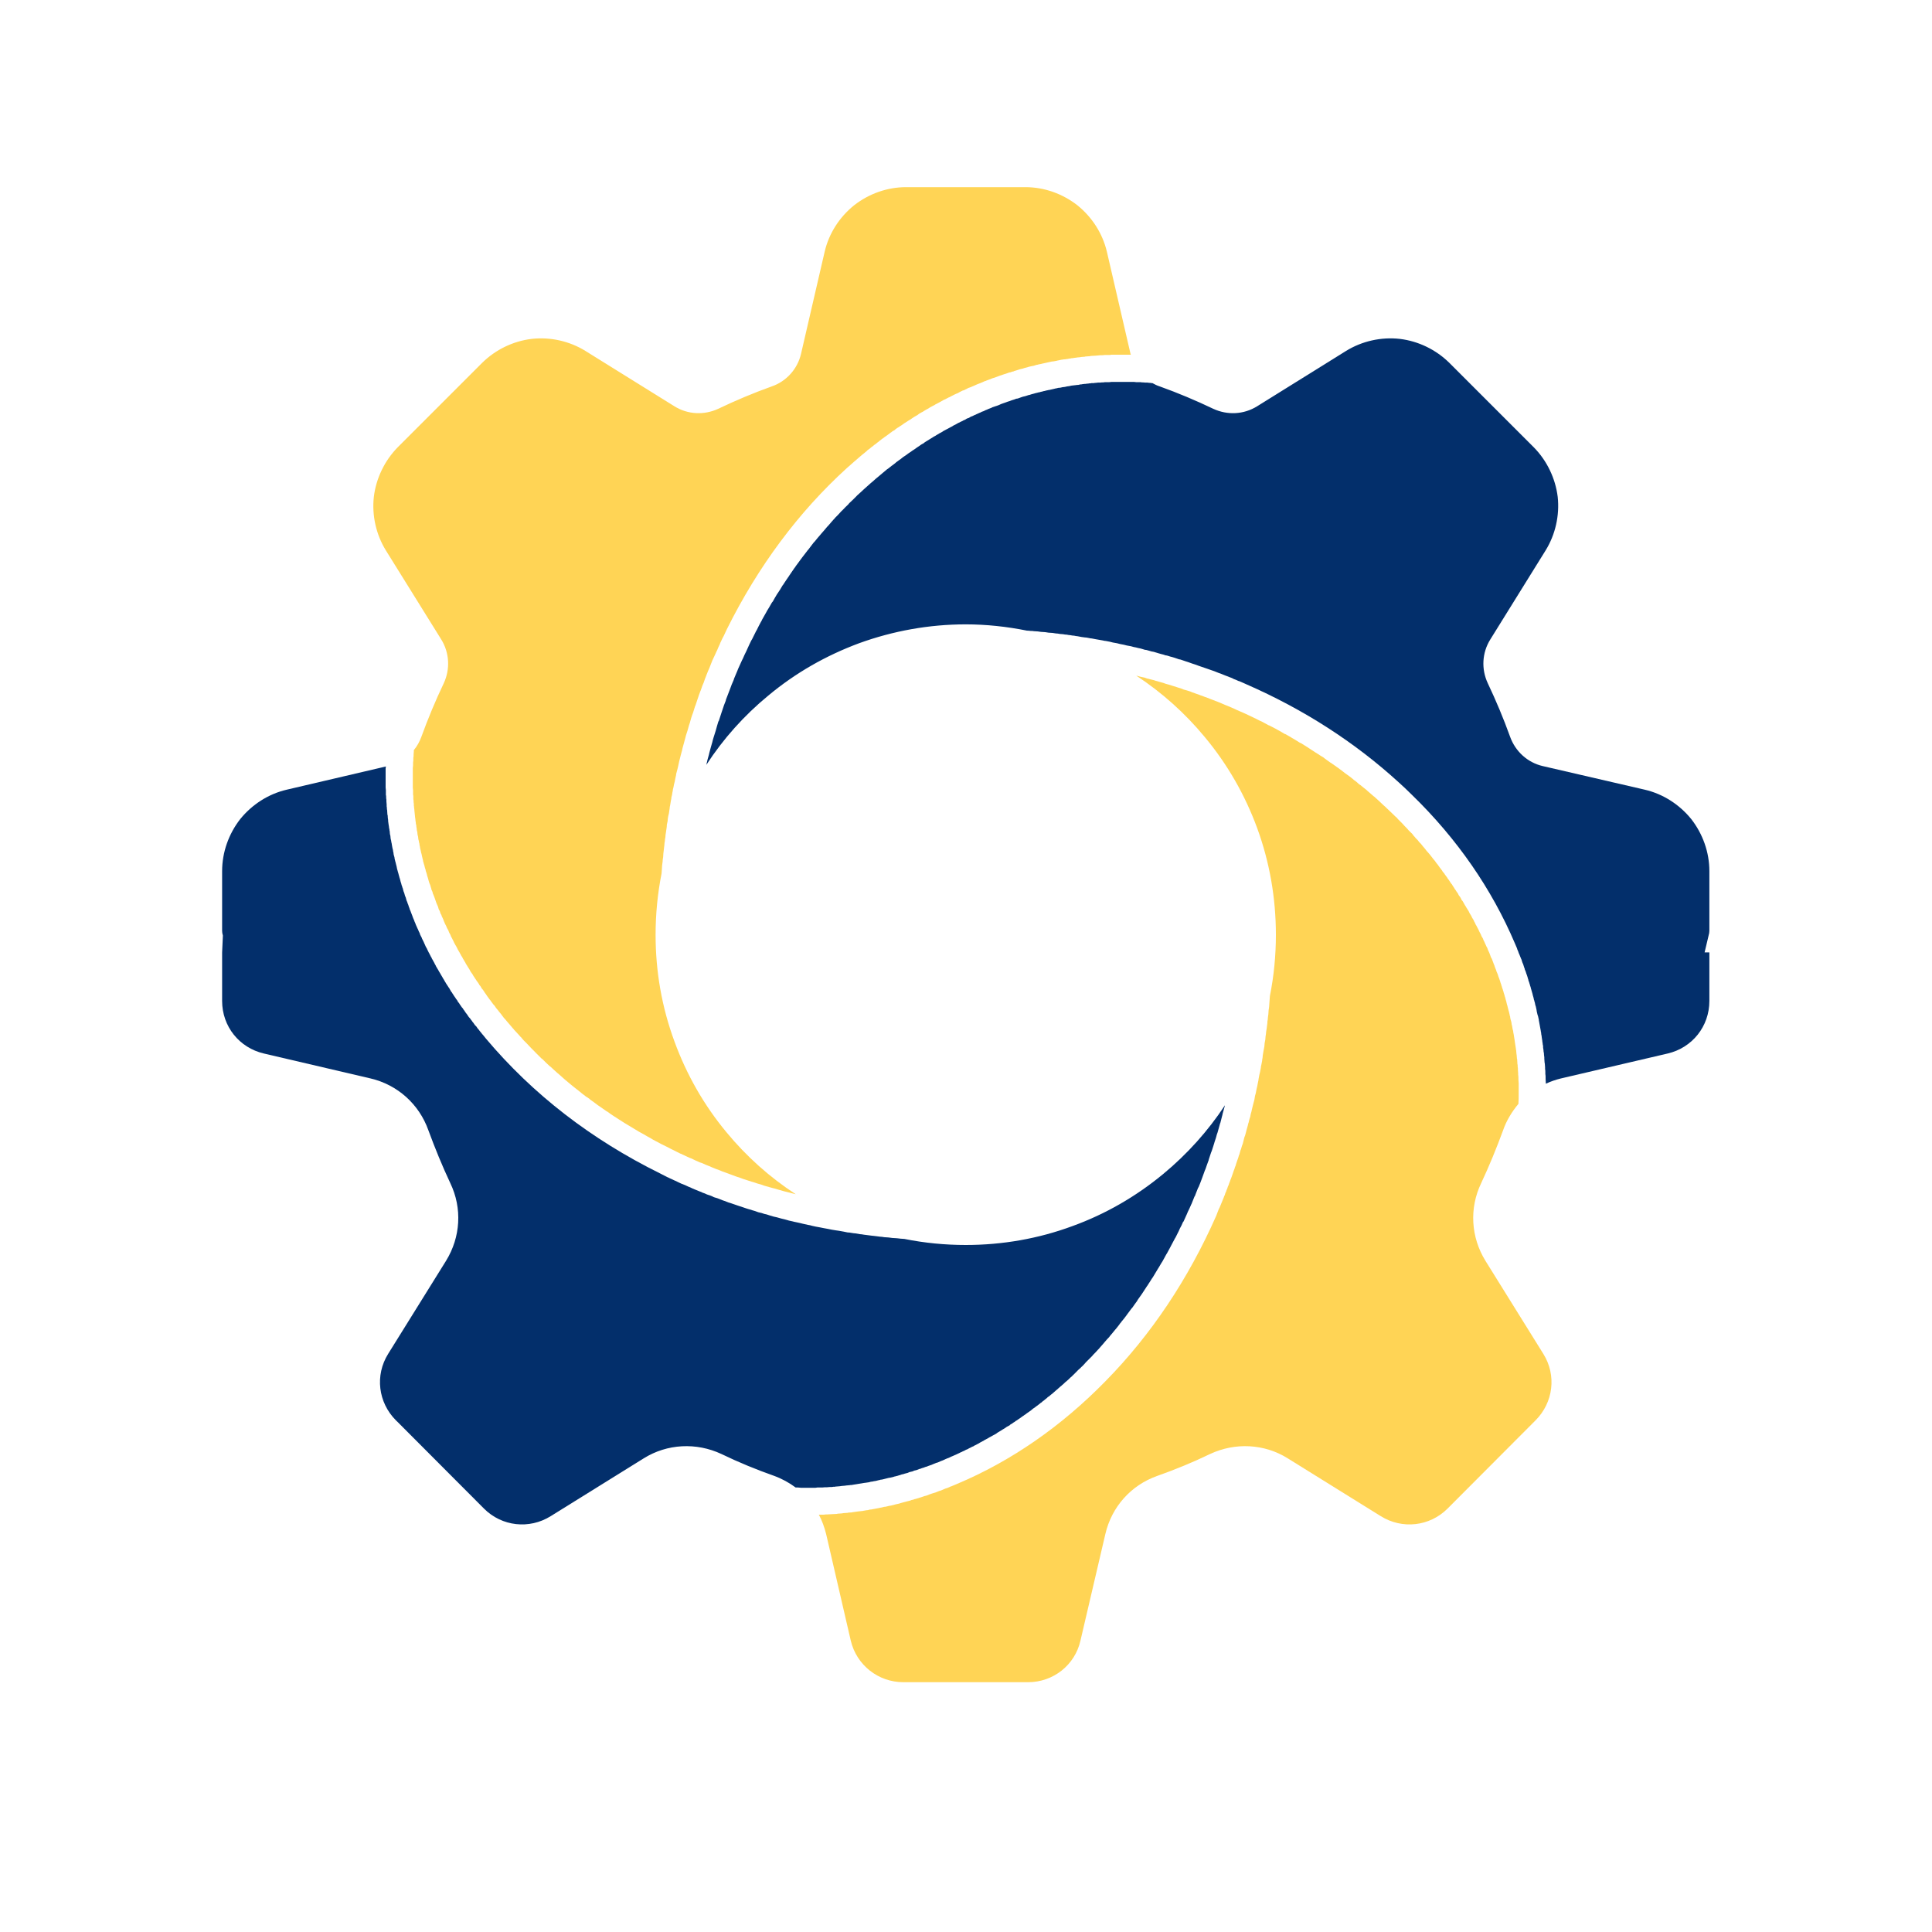 <svg xmlns="http://www.w3.org/2000/svg" xmlns:xlink="http://www.w3.org/1999/xlink" viewBox="33 0 9 30" width="50" height="50">
  <path
    fill="#032f6b"
    d="M 49.031 14.527 L 48.969 14.789 L 49.043 14.789 L 49.043 15.543 C 49.043 15.938 48.777 16.27 48.395 16.359 L 46.738 16.746 C 46.656 16.766 46.578 16.793 46.504 16.828 C 46.504 16.801 46.5 16.777 46.5 16.754 C 46.5 16.746 46.5 16.742 46.5 16.734 C 46.5 16.715 46.5 16.695 46.496 16.676 C 46.496 16.668 46.496 16.66 46.496 16.652 C 46.496 16.633 46.496 16.617 46.492 16.598 C 46.492 16.59 46.492 16.582 46.492 16.574 C 46.492 16.555 46.488 16.539 46.488 16.52 C 46.488 16.512 46.484 16.504 46.484 16.496 C 46.484 16.477 46.48 16.457 46.48 16.438 C 46.48 16.43 46.48 16.426 46.48 16.418 C 46.477 16.395 46.473 16.367 46.473 16.344 C 46.469 16.34 46.469 16.336 46.469 16.332 C 46.469 16.312 46.465 16.289 46.461 16.266 C 46.461 16.258 46.461 16.25 46.461 16.242 C 46.457 16.227 46.453 16.207 46.453 16.191 C 46.449 16.184 46.449 16.172 46.449 16.164 C 46.445 16.148 46.445 16.129 46.441 16.113 C 46.441 16.105 46.438 16.098 46.438 16.086 C 46.434 16.07 46.43 16.051 46.43 16.031 C 46.426 16.023 46.426 16.02 46.426 16.012 C 46.418 15.961 46.406 15.91 46.398 15.859 C 46.395 15.852 46.395 15.844 46.395 15.836 C 46.391 15.82 46.387 15.801 46.383 15.781 C 46.379 15.773 46.379 15.766 46.375 15.758 C 46.371 15.742 46.367 15.723 46.363 15.707 C 46.363 15.699 46.359 15.688 46.359 15.68 C 46.355 15.664 46.352 15.645 46.348 15.629 C 46.344 15.621 46.344 15.613 46.34 15.605 C 46.336 15.582 46.332 15.562 46.324 15.539 C 46.324 15.535 46.324 15.531 46.32 15.527 C 46.316 15.504 46.309 15.477 46.301 15.453 C 46.301 15.445 46.297 15.441 46.297 15.434 C 46.293 15.414 46.285 15.398 46.281 15.379 C 46.277 15.367 46.277 15.359 46.273 15.352 C 46.27 15.336 46.266 15.32 46.258 15.301 C 46.258 15.293 46.254 15.285 46.25 15.273 C 46.246 15.258 46.242 15.242 46.234 15.227 C 46.234 15.215 46.23 15.207 46.227 15.199 C 46.223 15.18 46.215 15.16 46.211 15.145 C 46.207 15.137 46.207 15.129 46.203 15.125 C 46.195 15.098 46.188 15.074 46.176 15.051 C 46.176 15.043 46.176 15.039 46.172 15.035 C 46.164 15.016 46.16 14.996 46.152 14.973 C 46.148 14.965 46.145 14.957 46.141 14.949 C 46.137 14.934 46.129 14.918 46.125 14.898 C 46.121 14.891 46.117 14.883 46.113 14.871 C 46.105 14.855 46.102 14.84 46.094 14.824 C 46.09 14.816 46.086 14.805 46.082 14.797 C 46.078 14.781 46.07 14.762 46.062 14.746 C 46.059 14.738 46.059 14.73 46.055 14.723 C 46.043 14.699 46.035 14.672 46.023 14.648 C 45.664 13.805 45.129 13.027 44.426 12.344 C 44.359 12.277 44.289 12.211 44.219 12.148 C 43.539 11.527 42.746 11.016 41.852 10.625 C 41.82 10.609 41.789 10.598 41.754 10.582 C 41.746 10.578 41.738 10.574 41.73 10.574 C 41.707 10.562 41.68 10.551 41.656 10.543 C 41.645 10.535 41.633 10.531 41.625 10.527 C 41.602 10.52 41.578 10.508 41.555 10.5 C 41.547 10.496 41.535 10.492 41.523 10.488 C 41.5 10.48 41.48 10.469 41.457 10.461 C 41.445 10.457 41.434 10.453 41.422 10.449 C 41.398 10.441 41.379 10.43 41.355 10.422 C 41.344 10.418 41.332 10.414 41.32 10.41 C 41.297 10.402 41.277 10.395 41.254 10.387 C 41.242 10.383 41.23 10.379 41.219 10.375 C 41.199 10.367 41.176 10.359 41.152 10.352 C 41.141 10.348 41.129 10.344 41.117 10.34 C 41.098 10.332 41.074 10.324 41.051 10.316 C 41.039 10.312 41.027 10.309 41.016 10.305 C 40.992 10.297 40.969 10.289 40.949 10.281 C 40.938 10.277 40.926 10.273 40.914 10.27 C 40.891 10.262 40.867 10.254 40.844 10.246 C 40.832 10.242 40.82 10.238 40.809 10.238 C 40.785 10.23 40.762 10.223 40.742 10.215 C 40.727 10.211 40.715 10.207 40.703 10.203 C 40.68 10.199 40.66 10.191 40.637 10.184 C 40.625 10.18 40.609 10.176 40.598 10.176 C 40.574 10.168 40.555 10.16 40.531 10.156 C 40.52 10.152 40.504 10.148 40.492 10.145 C 40.469 10.137 40.449 10.133 40.426 10.125 C 40.41 10.121 40.398 10.117 40.387 10.117 C 40.363 10.109 40.34 10.105 40.32 10.098 C 40.305 10.094 40.293 10.09 40.277 10.09 C 40.258 10.082 40.234 10.078 40.211 10.07 C 40.199 10.066 40.184 10.066 40.172 10.062 C 40.148 10.055 40.129 10.051 40.105 10.047 C 40.09 10.043 40.078 10.039 40.062 10.035 C 40.043 10.031 40.02 10.027 39.996 10.023 C 39.984 10.02 39.969 10.016 39.953 10.012 C 39.934 10.008 39.91 10.004 39.891 10 C 39.875 9.996 39.859 9.992 39.844 9.988 C 39.824 9.984 39.801 9.98 39.781 9.977 C 39.766 9.973 39.75 9.969 39.734 9.965 C 39.715 9.961 39.691 9.957 39.672 9.953 C 39.656 9.953 39.641 9.949 39.625 9.945 C 39.605 9.941 39.582 9.938 39.562 9.934 C 39.547 9.93 39.531 9.93 39.516 9.926 C 39.496 9.922 39.473 9.918 39.453 9.914 C 39.438 9.914 39.422 9.91 39.402 9.906 C 39.383 9.902 39.363 9.898 39.344 9.898 L 39.293 9.891 C 39.273 9.887 39.25 9.883 39.23 9.879 C 39.215 9.879 39.199 9.875 39.18 9.871 C 39.16 9.871 39.141 9.867 39.121 9.863 C 39.102 9.863 39.086 9.859 39.066 9.855 C 39.047 9.855 39.027 9.852 39.008 9.848 C 38.992 9.848 38.973 9.844 38.957 9.844 C 38.938 9.84 38.914 9.836 38.895 9.836 C 38.879 9.832 38.859 9.832 38.844 9.828 C 38.824 9.828 38.801 9.824 38.781 9.824 C 38.766 9.82 38.746 9.82 38.73 9.816 C 38.711 9.816 38.688 9.812 38.668 9.812 C 38.652 9.809 38.633 9.809 38.617 9.805 C 38.598 9.805 38.574 9.801 38.555 9.801 C 38.539 9.797 38.52 9.797 38.5 9.797 C 38.484 9.793 38.465 9.793 38.449 9.793 C 38.137 9.73 37.816 9.695 37.496 9.695 C 36.926 9.695 36.367 9.797 35.84 9.988 C 35.324 10.18 34.852 10.449 34.43 10.801 C 34.055 11.109 33.73 11.473 33.469 11.875 L 33.469 11.871 C 33.48 11.82 33.492 11.77 33.508 11.719 C 33.512 11.707 33.512 11.695 33.516 11.684 C 33.527 11.637 33.543 11.59 33.555 11.543 C 33.555 11.539 33.559 11.535 33.559 11.531 C 33.57 11.48 33.586 11.434 33.602 11.383 C 33.605 11.371 33.609 11.359 33.613 11.348 C 33.625 11.301 33.641 11.25 33.656 11.199 L 33.66 11.199 C 33.676 11.148 33.691 11.102 33.707 11.055 C 33.711 11.043 33.715 11.031 33.719 11.02 C 33.734 10.973 33.75 10.926 33.77 10.879 C 33.77 10.871 33.773 10.867 33.773 10.863 C 33.789 10.82 33.805 10.777 33.824 10.73 C 33.828 10.723 33.832 10.711 33.836 10.699 C 33.852 10.652 33.871 10.605 33.891 10.562 C 33.895 10.555 33.895 10.547 33.898 10.539 C 33.914 10.496 33.934 10.457 33.949 10.418 C 33.953 10.406 33.957 10.395 33.961 10.387 C 33.98 10.34 34.004 10.297 34.023 10.25 C 34.027 10.242 34.031 10.234 34.035 10.227 C 34.051 10.188 34.07 10.148 34.09 10.109 C 34.094 10.098 34.098 10.09 34.102 10.082 C 34.121 10.035 34.145 9.992 34.164 9.949 C 34.168 9.941 34.176 9.93 34.18 9.922 C 34.199 9.883 34.219 9.844 34.238 9.805 C 34.242 9.797 34.246 9.789 34.25 9.785 C 34.27 9.742 34.293 9.699 34.316 9.656 C 34.324 9.645 34.328 9.637 34.332 9.625 C 34.355 9.586 34.375 9.547 34.398 9.508 C 34.402 9.504 34.402 9.5 34.406 9.492 C 34.43 9.453 34.457 9.41 34.48 9.367 C 34.484 9.359 34.492 9.348 34.5 9.34 C 34.523 9.297 34.547 9.258 34.57 9.219 L 34.574 9.215 C 34.602 9.172 34.629 9.133 34.652 9.09 C 34.66 9.082 34.668 9.07 34.672 9.062 C 34.699 9.02 34.727 8.98 34.754 8.941 C 34.754 8.938 34.758 8.934 34.758 8.934 C 34.785 8.895 34.809 8.859 34.836 8.82 C 34.844 8.812 34.852 8.801 34.855 8.793 C 34.883 8.754 34.914 8.715 34.941 8.676 C 34.945 8.672 34.949 8.668 34.953 8.66 C 34.977 8.629 35.004 8.594 35.031 8.559 C 35.035 8.551 35.043 8.543 35.051 8.535 C 35.078 8.496 35.109 8.461 35.137 8.422 C 35.145 8.418 35.148 8.41 35.156 8.402 C 35.18 8.371 35.207 8.34 35.234 8.309 C 35.242 8.301 35.246 8.293 35.254 8.285 C 35.285 8.25 35.316 8.215 35.344 8.18 C 35.352 8.172 35.359 8.164 35.367 8.156 C 35.395 8.125 35.418 8.094 35.445 8.066 C 35.453 8.059 35.461 8.051 35.465 8.043 C 35.5 8.008 35.531 7.977 35.562 7.941 C 35.57 7.934 35.578 7.926 35.586 7.918 C 35.613 7.887 35.645 7.859 35.672 7.832 C 35.676 7.824 35.684 7.82 35.688 7.812 C 35.723 7.781 35.754 7.75 35.789 7.715 C 35.797 7.707 35.805 7.699 35.812 7.691 C 35.844 7.664 35.875 7.633 35.906 7.605 C 35.91 7.602 35.914 7.598 35.918 7.594 C 35.953 7.562 35.988 7.531 36.023 7.5 C 36.031 7.492 36.043 7.484 36.051 7.477 C 36.086 7.445 36.121 7.414 36.156 7.387 L 36.16 7.383 C 36.199 7.352 36.238 7.316 36.277 7.285 L 36.285 7.281 C 36.305 7.266 36.32 7.254 36.34 7.238 C 36.344 7.234 36.348 7.23 36.355 7.227 C 36.371 7.215 36.387 7.203 36.402 7.191 C 36.406 7.188 36.414 7.18 36.418 7.176 C 36.434 7.164 36.449 7.156 36.461 7.145 C 36.469 7.141 36.477 7.133 36.484 7.129 C 36.496 7.117 36.512 7.109 36.523 7.098 C 36.531 7.094 36.539 7.086 36.547 7.082 C 36.559 7.074 36.574 7.062 36.586 7.055 C 36.594 7.047 36.602 7.043 36.613 7.035 C 36.625 7.027 36.637 7.02 36.648 7.012 C 36.656 7.004 36.664 7 36.676 6.992 C 36.688 6.984 36.699 6.977 36.711 6.969 C 36.719 6.961 36.73 6.957 36.738 6.949 C 36.75 6.941 36.762 6.934 36.773 6.926 C 36.781 6.918 36.793 6.914 36.801 6.906 C 36.812 6.898 36.824 6.891 36.836 6.887 C 36.844 6.879 36.855 6.871 36.867 6.863 C 36.875 6.859 36.887 6.852 36.898 6.844 C 36.91 6.836 36.918 6.832 36.93 6.824 C 36.941 6.816 36.949 6.812 36.961 6.805 C 36.973 6.797 36.984 6.793 36.992 6.785 C 37.004 6.777 37.016 6.773 37.027 6.766 C 37.035 6.758 37.047 6.754 37.059 6.746 C 37.07 6.742 37.078 6.734 37.09 6.727 C 37.102 6.723 37.113 6.715 37.121 6.711 C 37.133 6.703 37.145 6.695 37.152 6.691 C 37.164 6.684 37.176 6.68 37.188 6.672 C 37.199 6.668 37.207 6.66 37.219 6.656 C 37.23 6.648 37.242 6.645 37.254 6.637 C 37.262 6.633 37.273 6.625 37.285 6.621 C 37.293 6.613 37.305 6.609 37.316 6.602 C 37.328 6.598 37.34 6.59 37.348 6.586 C 37.359 6.578 37.371 6.574 37.383 6.566 C 37.395 6.562 37.402 6.559 37.414 6.551 C 37.426 6.547 37.438 6.539 37.449 6.535 C 37.457 6.527 37.469 6.523 37.48 6.52 C 37.492 6.512 37.504 6.508 37.512 6.5 C 37.523 6.496 37.535 6.492 37.547 6.488 C 37.555 6.48 37.566 6.477 37.578 6.469 C 37.59 6.465 37.602 6.461 37.609 6.457 C 37.621 6.449 37.633 6.445 37.645 6.441 C 37.656 6.434 37.668 6.43 37.676 6.426 C 37.688 6.422 37.699 6.414 37.711 6.41 C 37.723 6.406 37.734 6.402 37.742 6.395 C 37.754 6.391 37.766 6.387 37.777 6.383 C 37.789 6.375 37.801 6.371 37.809 6.367 C 37.82 6.363 37.832 6.359 37.844 6.352 C 37.855 6.348 37.867 6.344 37.875 6.34 C 37.887 6.336 37.898 6.332 37.91 6.324 C 37.922 6.32 37.934 6.316 37.945 6.312 C 37.957 6.309 37.969 6.305 37.98 6.301 C 37.988 6.297 38 6.293 38.012 6.289 C 38.023 6.285 38.035 6.277 38.047 6.273 C 38.055 6.27 38.066 6.266 38.078 6.262 C 38.09 6.258 38.102 6.254 38.113 6.25 C 38.125 6.246 38.133 6.242 38.145 6.238 C 38.156 6.234 38.168 6.23 38.18 6.227 C 38.191 6.223 38.203 6.219 38.211 6.215 C 38.223 6.211 38.238 6.207 38.25 6.203 C 38.258 6.199 38.27 6.195 38.281 6.191 C 38.293 6.191 38.305 6.188 38.316 6.184 C 38.328 6.18 38.336 6.176 38.348 6.172 C 38.359 6.168 38.371 6.164 38.383 6.16 C 38.395 6.156 38.406 6.156 38.418 6.152 C 38.43 6.148 38.441 6.145 38.453 6.141 C 38.461 6.137 38.473 6.133 38.484 6.133 C 38.496 6.129 38.508 6.125 38.52 6.121 C 38.531 6.117 38.543 6.117 38.551 6.113 C 38.566 6.109 38.578 6.105 38.59 6.102 C 38.598 6.102 38.609 6.098 38.621 6.094 C 38.633 6.094 38.645 6.09 38.656 6.086 C 38.668 6.082 38.68 6.082 38.691 6.078 C 38.703 6.074 38.715 6.07 38.727 6.07 C 38.734 6.066 38.746 6.062 38.758 6.062 C 38.77 6.059 38.781 6.055 38.793 6.055 C 38.805 6.051 38.816 6.051 38.828 6.047 C 38.84 6.043 38.852 6.043 38.863 6.039 C 38.875 6.035 38.883 6.035 38.895 6.031 C 38.906 6.031 38.918 6.027 38.93 6.023 C 38.941 6.023 38.953 6.02 38.965 6.02 C 38.977 6.016 38.988 6.016 39 6.012 C 39.012 6.012 39.023 6.008 39.035 6.008 C 39.047 6.004 39.059 6.004 39.07 6 C 39.078 6 39.09 5.996 39.102 5.996 C 39.113 5.992 39.125 5.992 39.137 5.988 C 39.148 5.988 39.16 5.984 39.172 5.984 C 39.184 5.984 39.195 5.98 39.207 5.98 C 39.219 5.977 39.23 5.977 39.242 5.977 C 39.254 5.973 39.266 5.973 39.277 5.969 C 39.285 5.969 39.297 5.969 39.309 5.965 C 39.32 5.965 39.332 5.961 39.344 5.961 C 39.355 5.961 39.367 5.961 39.379 5.957 C 39.391 5.957 39.402 5.957 39.414 5.953 C 39.426 5.953 39.438 5.953 39.449 5.949 C 39.461 5.949 39.473 5.949 39.484 5.949 C 39.496 5.945 39.508 5.945 39.516 5.945 C 39.527 5.945 39.539 5.941 39.551 5.941 C 39.562 5.941 39.574 5.941 39.586 5.941 C 39.598 5.938 39.609 5.938 39.621 5.938 C 39.633 5.938 39.645 5.938 39.656 5.934 C 39.668 5.934 39.68 5.934 39.691 5.934 C 39.703 5.934 39.715 5.934 39.727 5.934 C 39.738 5.934 39.75 5.93 39.762 5.93 C 39.773 5.93 39.781 5.93 39.793 5.93 C 39.805 5.93 39.816 5.93 39.828 5.93 C 39.84 5.93 39.852 5.93 39.863 5.93 C 39.875 5.93 39.887 5.93 39.898 5.93 C 39.91 5.93 39.922 5.93 39.934 5.93 C 39.945 5.93 39.957 5.93 39.969 5.93 C 39.98 5.93 39.992 5.93 40.004 5.93 C 40.016 5.93 40.027 5.93 40.039 5.93 C 40.051 5.93 40.059 5.93 40.07 5.93 C 40.082 5.93 40.094 5.93 40.105 5.93 C 40.117 5.93 40.129 5.934 40.141 5.934 C 40.152 5.934 40.164 5.934 40.176 5.934 C 40.188 5.934 40.199 5.934 40.211 5.934 C 40.223 5.938 40.234 5.938 40.246 5.938 C 40.258 5.938 40.27 5.938 40.277 5.941 C 40.289 5.941 40.301 5.941 40.316 5.941 C 40.324 5.941 40.336 5.945 40.348 5.945 C 40.359 5.945 40.371 5.945 40.383 5.949 C 40.387 5.949 40.391 5.949 40.395 5.949 C 40.43 5.969 40.469 5.988 40.508 6 C 40.793 6.102 41.07 6.219 41.34 6.348 C 41.559 6.449 41.812 6.438 42.02 6.309 L 43.402 5.449 C 43.648 5.297 43.945 5.23 44.234 5.262 C 44.527 5.297 44.797 5.43 45.004 5.633 L 46.316 6.945 C 46.52 7.152 46.652 7.426 46.688 7.715 C 46.719 8.004 46.652 8.301 46.5 8.547 L 45.641 9.93 C 45.512 10.137 45.5 10.391 45.602 10.609 C 45.73 10.879 45.848 11.16 45.949 11.441 C 46.031 11.668 46.219 11.84 46.453 11.895 L 48.039 12.262 C 48.324 12.328 48.578 12.492 48.762 12.719 C 48.941 12.949 49.043 13.234 49.043 13.527 L 49.043 14.453 C 49.043 14.477 49.039 14.5 49.031 14.527"
  />
  <path
    fill="#ffd455"
    d="M 40.059 5.508 C 40.055 5.508 40.051 5.508 40.047 5.508 C 40.035 5.508 40.027 5.508 40.016 5.508 C 40.004 5.508 39.988 5.508 39.973 5.508 C 39.965 5.508 39.953 5.508 39.945 5.508 C 39.93 5.508 39.914 5.508 39.902 5.508 C 39.891 5.508 39.883 5.508 39.871 5.508 C 39.855 5.508 39.844 5.508 39.828 5.508 C 39.82 5.508 39.809 5.508 39.801 5.508 C 39.785 5.508 39.77 5.508 39.754 5.508 C 39.746 5.512 39.738 5.512 39.727 5.512 C 39.711 5.512 39.695 5.512 39.676 5.512 C 39.672 5.512 39.664 5.512 39.656 5.512 C 39.637 5.516 39.613 5.516 39.594 5.516 C 39.59 5.516 39.586 5.516 39.586 5.516 C 39.559 5.52 39.535 5.52 39.512 5.523 C 39.484 5.523 39.461 5.527 39.438 5.527 C 39.434 5.527 39.426 5.531 39.422 5.531 C 39.402 5.531 39.383 5.535 39.367 5.535 C 39.359 5.535 39.352 5.535 39.344 5.539 C 39.328 5.539 39.312 5.543 39.293 5.543 C 39.285 5.543 39.277 5.547 39.27 5.547 C 39.254 5.547 39.238 5.551 39.223 5.551 C 39.215 5.555 39.207 5.555 39.195 5.555 C 39.18 5.559 39.164 5.559 39.148 5.562 C 39.141 5.562 39.133 5.562 39.125 5.566 C 39.109 5.566 39.094 5.57 39.078 5.574 C 39.07 5.574 39.059 5.574 39.051 5.578 C 39.035 5.578 39.02 5.582 39.004 5.582 C 38.996 5.586 38.988 5.586 38.98 5.586 C 38.965 5.59 38.945 5.594 38.926 5.598 C 38.922 5.598 38.914 5.598 38.91 5.602 C 38.887 5.605 38.867 5.609 38.848 5.613 C 38.844 5.613 38.84 5.613 38.836 5.613 C 38.789 5.625 38.738 5.633 38.691 5.645 C 38.688 5.645 38.684 5.645 38.68 5.648 C 38.66 5.652 38.641 5.656 38.621 5.66 C 38.613 5.664 38.609 5.664 38.602 5.664 C 38.582 5.668 38.566 5.676 38.551 5.68 C 38.543 5.68 38.535 5.684 38.527 5.684 C 38.512 5.688 38.496 5.691 38.477 5.695 C 38.469 5.699 38.461 5.699 38.453 5.703 C 38.438 5.707 38.422 5.711 38.406 5.715 C 38.398 5.719 38.391 5.719 38.383 5.723 C 38.367 5.727 38.352 5.73 38.336 5.734 C 38.328 5.738 38.32 5.738 38.312 5.742 C 38.297 5.746 38.277 5.754 38.262 5.758 C 38.254 5.758 38.246 5.762 38.242 5.766 C 38.223 5.77 38.207 5.773 38.191 5.781 C 38.184 5.781 38.176 5.785 38.168 5.785 C 38.152 5.793 38.133 5.797 38.113 5.805 C 38.109 5.805 38.105 5.809 38.098 5.809 C 38.051 5.824 38.004 5.84 37.957 5.859 C 37.953 5.859 37.949 5.859 37.949 5.863 C 37.926 5.867 37.906 5.875 37.887 5.883 C 37.879 5.887 37.875 5.891 37.867 5.891 C 37.852 5.898 37.836 5.902 37.816 5.91 C 37.809 5.914 37.801 5.918 37.793 5.918 C 37.777 5.926 37.762 5.93 37.75 5.938 C 37.738 5.941 37.73 5.945 37.723 5.949 C 37.707 5.953 37.695 5.961 37.68 5.965 C 37.672 5.969 37.66 5.973 37.652 5.977 C 37.641 5.984 37.625 5.988 37.609 5.996 C 37.602 6 37.594 6.004 37.582 6.008 C 37.57 6.012 37.555 6.02 37.539 6.023 C 37.531 6.027 37.523 6.031 37.516 6.035 C 37.5 6.043 37.484 6.051 37.469 6.059 C 37.461 6.062 37.453 6.062 37.445 6.066 C 37.43 6.074 37.414 6.082 37.398 6.09 C 37.391 6.094 37.383 6.098 37.379 6.102 C 37.355 6.109 37.336 6.121 37.316 6.129 L 37.309 6.133 C 37.285 6.145 37.262 6.156 37.242 6.168 C 37.238 6.168 37.234 6.172 37.23 6.172 C 37.211 6.184 37.191 6.191 37.172 6.203 C 37.164 6.203 37.16 6.207 37.152 6.211 C 37.137 6.219 37.121 6.23 37.105 6.238 C 37.098 6.242 37.09 6.246 37.082 6.25 C 37.066 6.258 37.051 6.266 37.039 6.273 C 37.031 6.277 37.02 6.281 37.012 6.289 C 37 6.297 36.984 6.301 36.973 6.309 C 36.961 6.316 36.953 6.32 36.945 6.324 C 36.93 6.332 36.918 6.34 36.906 6.348 C 36.895 6.352 36.887 6.359 36.879 6.363 C 36.863 6.371 36.852 6.379 36.84 6.387 C 36.828 6.395 36.82 6.398 36.812 6.402 C 36.797 6.41 36.785 6.418 36.77 6.426 C 36.762 6.434 36.754 6.438 36.746 6.445 C 36.73 6.453 36.719 6.461 36.703 6.469 C 36.695 6.473 36.688 6.48 36.68 6.484 C 36.664 6.496 36.648 6.504 36.633 6.516 C 36.625 6.52 36.621 6.523 36.613 6.527 C 36.594 6.539 36.57 6.555 36.547 6.57 C 36.543 6.57 36.539 6.574 36.535 6.578 C 36.52 6.59 36.5 6.602 36.484 6.613 C 36.477 6.617 36.469 6.621 36.461 6.629 C 36.445 6.637 36.434 6.645 36.418 6.656 C 36.41 6.66 36.402 6.668 36.395 6.676 C 36.383 6.684 36.367 6.691 36.355 6.699 C 36.348 6.707 36.336 6.715 36.328 6.719 C 36.316 6.73 36.305 6.738 36.293 6.746 C 36.281 6.754 36.273 6.762 36.266 6.766 C 36.25 6.777 36.238 6.785 36.227 6.793 C 36.219 6.801 36.211 6.809 36.199 6.812 C 36.188 6.824 36.176 6.832 36.164 6.84 C 36.156 6.848 36.145 6.855 36.137 6.863 C 36.125 6.871 36.113 6.879 36.102 6.891 C 36.094 6.898 36.082 6.902 36.074 6.91 C 36.062 6.922 36.051 6.93 36.035 6.941 C 36.027 6.945 36.02 6.953 36.012 6.961 C 35.996 6.973 35.984 6.98 35.969 6.992 C 35.965 7 35.957 7.004 35.949 7.012 C 35.93 7.027 35.91 7.043 35.887 7.062 C 35.809 7.129 35.727 7.199 35.648 7.27 C 34.898 7.953 34.273 8.793 33.789 9.766 C 33.77 9.805 33.754 9.84 33.738 9.875 C 33.73 9.887 33.727 9.898 33.719 9.91 C 33.707 9.934 33.695 9.961 33.684 9.984 C 33.68 10 33.672 10.016 33.664 10.031 C 33.656 10.051 33.645 10.07 33.637 10.094 C 33.629 10.109 33.621 10.125 33.613 10.145 C 33.605 10.164 33.594 10.184 33.586 10.203 C 33.578 10.219 33.57 10.238 33.562 10.254 C 33.555 10.273 33.547 10.293 33.539 10.312 C 33.531 10.332 33.523 10.352 33.516 10.371 C 33.508 10.391 33.5 10.406 33.492 10.426 C 33.484 10.445 33.477 10.465 33.469 10.484 C 33.461 10.504 33.457 10.52 33.449 10.535 C 33.441 10.559 33.434 10.578 33.426 10.602 C 33.418 10.617 33.414 10.633 33.406 10.648 C 33.398 10.672 33.391 10.695 33.383 10.715 C 33.375 10.73 33.371 10.746 33.363 10.766 C 33.355 10.785 33.348 10.809 33.34 10.832 C 33.336 10.848 33.328 10.863 33.324 10.879 C 33.316 10.902 33.309 10.926 33.301 10.949 C 33.293 10.965 33.289 10.977 33.285 10.992 C 33.277 11.016 33.27 11.039 33.262 11.066 C 33.258 11.078 33.25 11.094 33.246 11.109 C 33.238 11.133 33.23 11.156 33.223 11.184 C 33.219 11.195 33.215 11.211 33.211 11.227 C 33.203 11.25 33.195 11.273 33.188 11.301 C 33.184 11.312 33.18 11.328 33.176 11.344 C 33.168 11.367 33.16 11.395 33.152 11.418 C 33.148 11.434 33.145 11.445 33.141 11.461 C 33.133 11.484 33.129 11.512 33.121 11.535 C 33.117 11.551 33.113 11.566 33.109 11.578 C 33.102 11.605 33.094 11.629 33.09 11.656 C 33.086 11.672 33.082 11.684 33.078 11.699 C 33.07 11.723 33.066 11.75 33.059 11.773 C 33.055 11.789 33.051 11.805 33.047 11.82 C 33.043 11.844 33.035 11.871 33.031 11.895 C 33.027 11.91 33.023 11.926 33.02 11.941 C 33.012 11.965 33.008 11.992 33 12.016 C 33 12.031 32.996 12.047 32.992 12.062 C 32.988 12.086 32.98 12.113 32.977 12.137 C 32.973 12.152 32.969 12.168 32.965 12.184 C 32.961 12.207 32.957 12.234 32.949 12.258 C 32.949 12.273 32.945 12.289 32.941 12.305 C 32.938 12.332 32.934 12.355 32.926 12.379 C 32.926 12.398 32.922 12.414 32.918 12.43 C 32.914 12.453 32.91 12.48 32.906 12.504 C 32.902 12.52 32.898 12.535 32.898 12.555 C 32.895 12.578 32.891 12.602 32.887 12.629 C 32.883 12.645 32.879 12.66 32.875 12.68 C 32.871 12.703 32.867 12.727 32.867 12.75 C 32.863 12.77 32.859 12.785 32.855 12.805 C 32.855 12.828 32.852 12.852 32.848 12.875 C 32.844 12.895 32.844 12.91 32.84 12.93 C 32.836 12.953 32.832 12.977 32.832 13 C 32.828 13.02 32.824 13.039 32.824 13.059 C 32.82 13.078 32.816 13.102 32.816 13.125 C 32.812 13.145 32.812 13.164 32.809 13.184 C 32.805 13.207 32.805 13.23 32.801 13.25 C 32.801 13.27 32.797 13.293 32.797 13.312 C 32.793 13.332 32.789 13.355 32.789 13.379 C 32.785 13.398 32.785 13.418 32.781 13.441 C 32.781 13.461 32.777 13.484 32.777 13.504 C 32.777 13.523 32.773 13.543 32.773 13.562 C 32.711 13.875 32.68 14.195 32.68 14.516 C 32.68 15.086 32.777 15.641 32.973 16.172 C 33.16 16.684 33.43 17.16 33.781 17.582 C 34.09 17.957 34.453 18.281 34.855 18.543 L 34.852 18.543 C 34.801 18.531 34.75 18.516 34.699 18.504 C 34.688 18.5 34.676 18.5 34.668 18.496 C 34.617 18.48 34.566 18.469 34.52 18.453 L 34.516 18.453 C 34.465 18.438 34.414 18.426 34.363 18.41 C 34.355 18.406 34.344 18.402 34.332 18.398 C 34.281 18.383 34.234 18.371 34.184 18.352 L 34.18 18.352 C 34.133 18.336 34.082 18.32 34.035 18.305 C 34.023 18.301 34.016 18.297 34.004 18.293 C 33.957 18.277 33.906 18.262 33.859 18.242 C 33.855 18.242 33.852 18.238 33.848 18.238 C 33.805 18.223 33.758 18.203 33.711 18.188 C 33.703 18.184 33.695 18.18 33.684 18.176 C 33.637 18.16 33.59 18.141 33.543 18.121 C 33.539 18.117 33.531 18.117 33.527 18.113 C 33.484 18.098 33.438 18.078 33.398 18.059 L 33.371 18.051 C 33.324 18.031 33.281 18.012 33.234 17.988 C 33.227 17.984 33.219 17.984 33.211 17.98 C 33.172 17.961 33.129 17.941 33.086 17.922 C 33.082 17.918 33.074 17.914 33.066 17.914 C 33.023 17.891 32.977 17.871 32.934 17.848 C 32.926 17.844 32.918 17.84 32.91 17.836 C 32.867 17.812 32.824 17.793 32.785 17.773 C 32.781 17.77 32.773 17.766 32.77 17.766 C 32.727 17.742 32.68 17.719 32.637 17.695 C 32.629 17.691 32.621 17.684 32.613 17.68 C 32.57 17.656 32.527 17.633 32.488 17.609 L 32.48 17.605 C 32.438 17.582 32.395 17.559 32.352 17.531 C 32.344 17.527 32.336 17.52 32.328 17.516 C 32.242 17.465 32.156 17.414 32.074 17.359 C 32.066 17.352 32.059 17.348 32.051 17.344 C 32.008 17.316 31.965 17.289 31.926 17.258 L 31.922 17.258 C 31.883 17.23 31.844 17.203 31.805 17.176 C 31.797 17.172 31.789 17.164 31.781 17.16 C 31.742 17.129 31.703 17.102 31.664 17.074 C 31.66 17.07 31.656 17.066 31.652 17.062 C 31.613 17.039 31.578 17.012 31.543 16.984 C 31.535 16.977 31.527 16.973 31.52 16.965 C 31.484 16.938 31.445 16.906 31.406 16.875 C 31.402 16.871 31.398 16.867 31.391 16.863 C 31.359 16.836 31.324 16.809 31.293 16.781 C 31.285 16.773 31.277 16.77 31.27 16.762 C 31.234 16.73 31.199 16.699 31.164 16.668 C 31.156 16.664 31.148 16.656 31.145 16.652 C 31.113 16.625 31.082 16.594 31.051 16.566 C 31.043 16.562 31.039 16.555 31.031 16.551 C 30.996 16.52 30.961 16.484 30.93 16.453 C 30.922 16.445 30.914 16.438 30.906 16.434 C 30.875 16.402 30.844 16.371 30.816 16.344 C 30.809 16.336 30.805 16.332 30.801 16.328 C 30.77 16.297 30.734 16.262 30.703 16.227 C 30.695 16.219 30.688 16.211 30.68 16.203 C 30.648 16.172 30.617 16.141 30.59 16.105 C 30.586 16.105 30.582 16.102 30.582 16.098 C 30.551 16.062 30.516 16.027 30.484 15.992 C 30.48 15.984 30.473 15.977 30.465 15.969 C 30.434 15.934 30.402 15.895 30.371 15.859 C 30.355 15.84 30.34 15.82 30.32 15.801 C 30.316 15.793 30.312 15.785 30.305 15.781 C 30.297 15.766 30.285 15.754 30.273 15.738 C 30.266 15.73 30.262 15.723 30.254 15.715 C 30.246 15.703 30.234 15.691 30.227 15.68 C 30.219 15.672 30.211 15.66 30.203 15.652 C 30.195 15.641 30.188 15.629 30.18 15.617 C 30.172 15.609 30.164 15.602 30.156 15.59 C 30.148 15.578 30.141 15.57 30.133 15.559 C 30.125 15.547 30.117 15.539 30.113 15.531 C 30.102 15.52 30.094 15.508 30.086 15.496 C 30.078 15.488 30.074 15.477 30.066 15.469 C 30.059 15.457 30.051 15.445 30.043 15.434 C 30.035 15.426 30.027 15.414 30.023 15.406 C 30.016 15.395 30.008 15.383 30 15.371 C 29.992 15.363 29.984 15.352 29.977 15.344 C 29.973 15.332 29.965 15.32 29.957 15.309 C 29.949 15.301 29.941 15.293 29.938 15.281 C 29.93 15.27 29.922 15.258 29.914 15.246 C 29.906 15.238 29.898 15.227 29.895 15.219 C 29.887 15.207 29.879 15.195 29.871 15.184 C 29.867 15.176 29.859 15.164 29.852 15.156 C 29.848 15.145 29.84 15.133 29.832 15.121 C 29.824 15.113 29.82 15.102 29.812 15.094 C 29.805 15.082 29.797 15.07 29.793 15.059 C 29.785 15.047 29.781 15.039 29.773 15.027 C 29.766 15.02 29.762 15.008 29.754 14.996 C 29.746 14.984 29.742 14.977 29.734 14.965 C 29.73 14.953 29.723 14.941 29.715 14.93 C 29.711 14.922 29.703 14.91 29.699 14.902 C 29.691 14.891 29.684 14.879 29.68 14.867 C 29.672 14.855 29.668 14.848 29.66 14.836 C 29.656 14.824 29.648 14.812 29.641 14.801 C 29.637 14.793 29.633 14.781 29.625 14.773 C 29.621 14.762 29.613 14.75 29.605 14.738 C 29.602 14.727 29.598 14.719 29.59 14.707 C 29.586 14.695 29.578 14.684 29.57 14.672 C 29.566 14.664 29.562 14.652 29.555 14.645 C 29.551 14.633 29.543 14.621 29.539 14.609 C 29.531 14.598 29.527 14.586 29.523 14.578 C 29.516 14.566 29.512 14.555 29.504 14.543 C 29.5 14.531 29.496 14.523 29.492 14.512 C 29.484 14.5 29.48 14.488 29.473 14.477 C 29.469 14.469 29.465 14.457 29.461 14.445 C 29.453 14.434 29.449 14.422 29.441 14.41 C 29.438 14.402 29.434 14.391 29.43 14.383 C 29.422 14.371 29.418 14.355 29.41 14.344 C 29.406 14.336 29.402 14.324 29.398 14.316 C 29.395 14.305 29.387 14.293 29.383 14.277 C 29.379 14.27 29.375 14.258 29.371 14.25 C 29.363 14.238 29.359 14.227 29.355 14.211 C 29.352 14.203 29.344 14.191 29.34 14.184 C 29.336 14.172 29.332 14.156 29.328 14.145 C 29.32 14.137 29.316 14.125 29.312 14.117 C 29.309 14.105 29.305 14.09 29.301 14.078 C 29.297 14.07 29.293 14.059 29.289 14.051 C 29.281 14.035 29.277 14.023 29.273 14.012 C 29.27 14.004 29.266 13.992 29.262 13.98 C 29.258 13.969 29.254 13.957 29.25 13.945 C 29.246 13.934 29.242 13.926 29.238 13.914 C 29.234 13.902 29.23 13.891 29.223 13.879 C 29.219 13.867 29.219 13.859 29.215 13.848 C 29.211 13.836 29.203 13.824 29.199 13.812 C 29.199 13.801 29.195 13.789 29.191 13.781 C 29.188 13.77 29.184 13.754 29.18 13.742 C 29.176 13.734 29.172 13.723 29.168 13.715 C 29.164 13.699 29.16 13.688 29.156 13.676 C 29.152 13.664 29.152 13.656 29.148 13.645 C 29.145 13.633 29.141 13.621 29.137 13.609 C 29.133 13.598 29.129 13.586 29.129 13.578 C 29.125 13.566 29.121 13.551 29.117 13.539 C 29.113 13.531 29.109 13.52 29.109 13.508 C 29.105 13.496 29.102 13.484 29.098 13.473 C 29.094 13.461 29.094 13.453 29.09 13.441 C 29.086 13.43 29.082 13.418 29.078 13.402 C 29.078 13.395 29.074 13.383 29.07 13.375 C 29.07 13.359 29.066 13.348 29.062 13.336 C 29.059 13.324 29.059 13.316 29.055 13.305 C 29.051 13.293 29.051 13.281 29.047 13.266 C 29.043 13.258 29.043 13.246 29.039 13.238 C 29.035 13.223 29.035 13.211 29.031 13.199 C 29.027 13.188 29.027 13.18 29.023 13.168 C 29.023 13.156 29.02 13.141 29.016 13.129 C 29.016 13.121 29.012 13.109 29.012 13.098 C 29.008 13.086 29.004 13.074 29.004 13.062 C 29 13.051 29 13.039 28.996 13.031 C 28.996 13.02 28.992 13.004 28.992 12.992 C 28.988 12.98 28.988 12.973 28.984 12.961 C 28.984 12.949 28.98 12.938 28.98 12.922 C 28.977 12.914 28.977 12.902 28.973 12.895 C 28.973 12.879 28.969 12.867 28.969 12.855 C 28.965 12.844 28.965 12.836 28.965 12.824 C 28.961 12.812 28.961 12.797 28.957 12.785 C 28.957 12.777 28.957 12.766 28.953 12.754 C 28.953 12.742 28.949 12.73 28.949 12.715 C 28.949 12.707 28.945 12.695 28.945 12.688 C 28.945 12.672 28.941 12.66 28.941 12.648 C 28.941 12.637 28.938 12.629 28.938 12.617 C 28.938 12.605 28.934 12.59 28.934 12.578 C 28.934 12.566 28.934 12.559 28.93 12.547 C 28.93 12.535 28.93 12.523 28.926 12.508 C 28.926 12.5 28.926 12.488 28.926 12.48 C 28.922 12.465 28.922 12.453 28.922 12.441 C 28.922 12.43 28.922 12.422 28.918 12.41 C 28.918 12.398 28.918 12.383 28.918 12.371 C 28.918 12.359 28.918 12.352 28.914 12.34 C 28.914 12.328 28.914 12.316 28.914 12.301 C 28.914 12.293 28.914 12.281 28.914 12.273 C 28.914 12.258 28.91 12.246 28.91 12.23 C 28.91 12.223 28.91 12.211 28.91 12.203 C 28.91 12.188 28.91 12.176 28.91 12.164 C 28.91 12.152 28.91 12.145 28.91 12.133 C 28.91 12.121 28.91 12.105 28.91 12.094 C 28.91 12.082 28.91 12.074 28.91 12.066 C 28.91 12.051 28.91 12.039 28.91 12.023 C 28.91 12.016 28.91 12.004 28.91 11.996 C 28.91 11.98 28.91 11.969 28.91 11.953 C 28.91 11.945 28.91 11.934 28.91 11.926 C 28.91 11.914 28.914 11.898 28.914 11.883 C 28.914 11.875 28.914 11.867 28.914 11.855 C 28.914 11.844 28.914 11.828 28.918 11.812 C 28.918 11.805 28.918 11.797 28.918 11.789 C 28.918 11.773 28.918 11.758 28.922 11.742 C 28.922 11.734 28.922 11.727 28.922 11.719 C 28.922 11.703 28.926 11.684 28.926 11.668 C 28.926 11.66 28.926 11.656 28.926 11.648 C 28.977 11.586 29.016 11.516 29.043 11.441 C 29.145 11.16 29.262 10.879 29.391 10.609 C 29.492 10.391 29.48 10.137 29.352 9.93 L 28.492 8.547 C 28.34 8.301 28.273 8.004 28.305 7.715 C 28.34 7.426 28.473 7.152 28.676 6.945 L 29.988 5.633 C 30.195 5.43 30.465 5.297 30.758 5.262 C 31.047 5.23 31.344 5.297 31.59 5.449 L 32.973 6.309 C 33.18 6.438 33.434 6.449 33.652 6.348 C 33.922 6.219 34.199 6.102 34.484 6 C 34.711 5.922 34.883 5.73 34.938 5.496 L 35.305 3.91 C 35.371 3.625 35.535 3.371 35.762 3.188 C 35.992 3.008 36.277 2.906 36.57 2.906 L 38.422 2.906 C 38.715 2.906 39 3.008 39.23 3.188 C 39.457 3.371 39.621 3.625 39.688 3.91 L 40.055 5.496 C 40.059 5.5 40.059 5.504 40.059 5.508"
  />
  <path
    fill="#032f6b"
    d="M 41.52 17.164 L 41.52 17.168 C 41.508 17.211 41.496 17.254 41.484 17.297 C 41.484 17.309 41.48 17.316 41.477 17.328 C 41.469 17.363 41.457 17.402 41.449 17.438 C 41.445 17.445 41.441 17.453 41.441 17.461 C 41.43 17.504 41.418 17.543 41.406 17.586 C 41.402 17.598 41.398 17.605 41.395 17.617 C 41.387 17.652 41.375 17.688 41.363 17.723 C 41.359 17.73 41.359 17.738 41.355 17.75 C 41.344 17.789 41.328 17.832 41.316 17.871 C 41.312 17.883 41.309 17.891 41.305 17.898 C 41.293 17.934 41.281 17.969 41.27 18.004 C 41.27 18.012 41.266 18.023 41.262 18.031 C 41.246 18.07 41.234 18.113 41.219 18.152 C 41.215 18.16 41.211 18.168 41.207 18.18 C 41.195 18.211 41.184 18.246 41.172 18.277 C 41.168 18.289 41.164 18.301 41.16 18.309 C 41.145 18.352 41.129 18.391 41.113 18.43 C 41.109 18.438 41.105 18.445 41.102 18.449 C 41.09 18.484 41.074 18.516 41.062 18.551 C 41.059 18.562 41.055 18.574 41.047 18.582 C 41.031 18.621 41.016 18.66 41 18.699 C 40.996 18.703 40.992 18.711 40.992 18.715 C 40.977 18.75 40.961 18.785 40.945 18.816 C 40.941 18.828 40.934 18.84 40.93 18.852 C 40.914 18.891 40.895 18.926 40.879 18.965 C 40.875 18.969 40.875 18.973 40.871 18.973 C 40.855 19.012 40.84 19.043 40.82 19.078 C 40.816 19.09 40.809 19.102 40.805 19.113 C 40.789 19.148 40.77 19.18 40.754 19.215 C 40.75 19.219 40.75 19.223 40.746 19.227 C 40.727 19.262 40.707 19.301 40.688 19.336 C 40.684 19.348 40.676 19.355 40.672 19.367 C 40.656 19.398 40.637 19.43 40.621 19.461 C 40.617 19.469 40.613 19.473 40.609 19.48 C 40.59 19.516 40.57 19.551 40.551 19.586 C 40.543 19.598 40.539 19.605 40.531 19.617 C 40.516 19.645 40.496 19.676 40.477 19.707 L 40.465 19.727 C 40.445 19.762 40.422 19.797 40.402 19.832 C 40.395 19.84 40.391 19.848 40.383 19.859 C 40.367 19.887 40.348 19.914 40.328 19.945 C 40.324 19.953 40.32 19.961 40.312 19.969 C 40.293 20 40.27 20.035 40.246 20.07 C 40.242 20.078 40.234 20.086 40.23 20.094 C 40.211 20.121 40.191 20.148 40.172 20.176 C 40.168 20.184 40.16 20.191 40.156 20.203 C 40.133 20.234 40.109 20.266 40.086 20.301 C 40.078 20.309 40.074 20.316 40.066 20.324 C 40.047 20.352 40.027 20.375 40.008 20.402 C 40 20.41 39.996 20.422 39.988 20.43 C 39.965 20.461 39.941 20.492 39.914 20.523 C 39.91 20.531 39.906 20.539 39.898 20.543 C 39.879 20.57 39.859 20.598 39.836 20.625 C 39.828 20.633 39.824 20.641 39.816 20.648 C 39.789 20.68 39.766 20.711 39.738 20.742 C 39.734 20.746 39.73 20.75 39.727 20.758 C 39.703 20.781 39.68 20.809 39.656 20.836 C 39.648 20.844 39.645 20.852 39.637 20.859 C 39.609 20.891 39.582 20.922 39.555 20.953 C 39.551 20.953 39.551 20.957 39.547 20.961 C 39.523 20.988 39.496 21.016 39.469 21.043 C 39.465 21.051 39.457 21.059 39.449 21.066 C 39.422 21.094 39.391 21.125 39.363 21.152 C 39.344 21.176 39.324 21.195 39.305 21.215 C 39.297 21.223 39.289 21.227 39.285 21.234 C 39.27 21.246 39.258 21.262 39.242 21.273 C 39.234 21.281 39.227 21.289 39.219 21.297 C 39.207 21.309 39.195 21.32 39.18 21.336 C 39.172 21.344 39.164 21.352 39.156 21.359 C 39.145 21.371 39.133 21.383 39.121 21.391 C 39.109 21.402 39.102 21.41 39.094 21.418 C 39.082 21.43 39.07 21.438 39.059 21.449 C 39.047 21.457 39.039 21.465 39.031 21.473 C 39.02 21.484 39.008 21.496 38.992 21.508 C 38.984 21.516 38.977 21.523 38.965 21.531 C 38.953 21.543 38.941 21.551 38.93 21.562 C 38.922 21.57 38.914 21.578 38.902 21.586 C 38.891 21.598 38.879 21.605 38.867 21.617 C 38.859 21.625 38.848 21.633 38.84 21.641 C 38.828 21.648 38.816 21.66 38.801 21.672 C 38.793 21.68 38.785 21.688 38.773 21.691 C 38.762 21.703 38.75 21.715 38.738 21.723 C 38.727 21.73 38.719 21.738 38.711 21.746 C 38.695 21.754 38.684 21.766 38.672 21.777 C 38.664 21.781 38.652 21.789 38.645 21.797 C 38.633 21.809 38.617 21.816 38.605 21.828 C 38.598 21.832 38.586 21.84 38.578 21.848 C 38.566 21.855 38.551 21.867 38.539 21.875 C 38.531 21.883 38.52 21.891 38.512 21.898 C 38.5 21.906 38.484 21.918 38.473 21.926 C 38.465 21.934 38.453 21.938 38.445 21.945 C 38.434 21.957 38.418 21.965 38.406 21.973 C 38.398 21.98 38.387 21.988 38.379 21.992 C 38.363 22.004 38.352 22.012 38.34 22.02 C 38.328 22.027 38.32 22.035 38.312 22.039 C 38.297 22.051 38.285 22.059 38.27 22.066 C 38.262 22.074 38.254 22.082 38.242 22.086 C 38.23 22.094 38.215 22.105 38.203 22.113 C 38.191 22.117 38.184 22.125 38.176 22.133 C 38.16 22.141 38.148 22.148 38.133 22.156 C 38.125 22.164 38.113 22.168 38.105 22.176 C 38.094 22.184 38.078 22.191 38.066 22.199 C 38.055 22.207 38.047 22.211 38.035 22.219 C 38.023 22.227 38.008 22.234 37.996 22.242 C 37.984 22.25 37.977 22.254 37.969 22.262 C 37.953 22.27 37.941 22.277 37.926 22.285 C 37.918 22.289 37.906 22.297 37.898 22.301 C 37.883 22.309 37.871 22.316 37.855 22.324 C 37.848 22.332 37.836 22.336 37.828 22.34 C 37.812 22.348 37.801 22.355 37.785 22.363 C 37.777 22.371 37.766 22.375 37.758 22.379 C 37.742 22.387 37.73 22.395 37.715 22.402 C 37.707 22.41 37.695 22.414 37.688 22.418 C 37.672 22.426 37.656 22.434 37.645 22.441 C 37.633 22.445 37.625 22.449 37.617 22.457 C 37.602 22.461 37.586 22.469 37.574 22.477 C 37.562 22.48 37.555 22.488 37.543 22.492 C 37.531 22.5 37.516 22.508 37.5 22.512 C 37.492 22.516 37.48 22.523 37.473 22.527 C 37.457 22.535 37.441 22.539 37.43 22.547 C 37.418 22.551 37.41 22.555 37.398 22.562 C 37.387 22.566 37.371 22.574 37.355 22.582 C 37.348 22.586 37.34 22.59 37.328 22.594 C 37.312 22.602 37.301 22.605 37.285 22.613 C 37.273 22.617 37.266 22.621 37.258 22.625 C 37.242 22.633 37.227 22.641 37.211 22.645 C 37.203 22.648 37.191 22.652 37.184 22.656 L 37.141 22.676 C 37.129 22.68 37.121 22.684 37.109 22.688 C 37.094 22.695 37.082 22.699 37.066 22.707 C 37.055 22.711 37.047 22.715 37.039 22.715 C 37.023 22.723 37.008 22.727 36.992 22.734 C 36.984 22.738 36.973 22.742 36.965 22.746 C 36.949 22.75 36.934 22.758 36.918 22.762 C 36.91 22.766 36.898 22.77 36.891 22.773 C 36.875 22.777 36.859 22.781 36.844 22.789 C 36.836 22.793 36.824 22.793 36.816 22.797 C 36.801 22.805 36.785 22.809 36.77 22.812 C 36.762 22.816 36.754 22.82 36.742 22.824 C 36.727 22.828 36.711 22.832 36.695 22.836 C 36.688 22.84 36.68 22.844 36.668 22.848 C 36.652 22.852 36.637 22.855 36.621 22.859 C 36.613 22.863 36.605 22.867 36.594 22.871 C 36.578 22.875 36.562 22.879 36.547 22.883 C 36.539 22.887 36.527 22.891 36.52 22.891 C 36.504 22.895 36.488 22.898 36.473 22.906 C 36.465 22.906 36.453 22.91 36.445 22.914 C 36.43 22.918 36.414 22.922 36.398 22.926 C 36.391 22.926 36.379 22.93 36.371 22.934 C 36.355 22.938 36.34 22.941 36.324 22.945 C 36.312 22.945 36.305 22.949 36.297 22.949 C 36.281 22.953 36.266 22.957 36.25 22.961 C 36.238 22.965 36.23 22.965 36.219 22.969 C 36.203 22.973 36.188 22.977 36.172 22.977 C 36.164 22.98 36.156 22.984 36.145 22.984 C 36.129 22.988 36.113 22.992 36.098 22.996 C 36.09 22.996 36.078 23 36.07 23 C 36.055 23.004 36.039 23.008 36.023 23.008 C 36.012 23.012 36.004 23.012 35.996 23.016 L 35.949 23.023 C 35.938 23.023 35.93 23.027 35.918 23.027 C 35.902 23.031 35.887 23.031 35.871 23.035 C 35.863 23.035 35.852 23.039 35.844 23.039 C 35.828 23.043 35.812 23.043 35.797 23.047 C 35.789 23.047 35.777 23.051 35.77 23.051 C 35.754 23.055 35.738 23.055 35.723 23.059 C 35.711 23.059 35.703 23.059 35.691 23.062 C 35.676 23.062 35.66 23.066 35.645 23.066 C 35.637 23.066 35.625 23.07 35.617 23.07 C 35.602 23.07 35.586 23.074 35.57 23.074 C 35.559 23.074 35.551 23.078 35.543 23.078 C 35.527 23.078 35.512 23.082 35.496 23.082 C 35.484 23.082 35.477 23.082 35.465 23.086 C 35.449 23.086 35.434 23.086 35.418 23.09 C 35.41 23.09 35.398 23.09 35.391 23.09 C 35.375 23.09 35.359 23.094 35.344 23.094 C 35.332 23.094 35.324 23.094 35.312 23.094 C 35.297 23.094 35.281 23.098 35.266 23.098 C 35.258 23.098 35.246 23.098 35.238 23.098 C 35.223 23.098 35.207 23.098 35.191 23.098 C 35.184 23.098 35.172 23.102 35.164 23.102 C 35.148 23.102 35.133 23.102 35.117 23.102 C 35.105 23.102 35.098 23.102 35.086 23.102 C 35.07 23.102 35.055 23.102 35.043 23.102 L 35.012 23.102 C 34.996 23.102 34.98 23.102 34.965 23.102 C 34.957 23.102 34.945 23.102 34.934 23.102 C 34.922 23.102 34.906 23.098 34.891 23.098 C 34.879 23.098 34.871 23.098 34.859 23.098 L 34.855 23.098 C 34.754 23.023 34.641 22.961 34.523 22.918 C 34.246 22.82 33.969 22.707 33.703 22.578 C 33.312 22.395 32.859 22.418 32.496 22.645 L 31.051 23.543 C 30.719 23.75 30.293 23.703 30.016 23.426 L 28.68 22.086 L 28.648 22.055 C 28.371 21.777 28.32 21.355 28.527 21.023 L 29.426 19.578 C 29.652 19.211 29.68 18.762 29.492 18.371 C 29.367 18.105 29.254 17.828 29.152 17.551 C 29.008 17.145 28.672 16.844 28.254 16.746 L 26.598 16.359 C 26.215 16.27 25.949 15.938 25.949 15.543 L 25.949 14.789 L 25.961 14.527 C 25.953 14.5 25.949 14.477 25.949 14.453 L 25.949 13.527 C 25.949 13.234 26.051 12.949 26.23 12.719 C 26.414 12.492 26.668 12.328 26.953 12.262 L 28.492 11.902 L 28.492 11.91 C 28.488 11.918 28.488 11.926 28.488 11.938 C 28.488 11.953 28.488 11.965 28.488 11.98 C 28.488 11.992 28.488 12 28.488 12.012 C 28.488 12.027 28.488 12.039 28.488 12.055 L 28.488 12.086 C 28.488 12.098 28.488 12.113 28.488 12.125 C 28.488 12.137 28.488 12.148 28.488 12.156 C 28.488 12.172 28.488 12.184 28.488 12.199 C 28.488 12.211 28.488 12.219 28.488 12.23 C 28.488 12.242 28.492 12.258 28.492 12.27 C 28.492 12.281 28.492 12.293 28.492 12.301 C 28.492 12.316 28.492 12.332 28.492 12.344 C 28.496 12.355 28.496 12.363 28.496 12.375 C 28.496 12.391 28.496 12.402 28.5 12.418 C 28.5 12.426 28.5 12.438 28.5 12.445 C 28.5 12.461 28.504 12.477 28.504 12.492 C 28.504 12.5 28.504 12.512 28.504 12.52 C 28.508 12.535 28.508 12.551 28.508 12.566 C 28.512 12.574 28.512 12.582 28.512 12.59 C 28.512 12.613 28.516 12.633 28.516 12.652 C 28.52 12.656 28.52 12.66 28.52 12.664 C 28.52 12.688 28.523 12.711 28.527 12.734 C 28.527 12.742 28.527 12.746 28.527 12.75 C 28.531 12.77 28.531 12.789 28.535 12.809 C 28.535 12.816 28.539 12.824 28.539 12.832 C 28.539 12.848 28.543 12.863 28.547 12.879 C 28.547 12.891 28.547 12.898 28.551 12.906 C 28.551 12.922 28.555 12.938 28.555 12.953 C 28.559 12.961 28.559 12.973 28.562 12.98 C 28.562 12.996 28.566 13.012 28.566 13.023 C 28.57 13.035 28.57 13.043 28.574 13.055 C 28.574 13.066 28.578 13.082 28.582 13.098 C 28.582 13.105 28.586 13.117 28.586 13.125 C 28.59 13.141 28.59 13.152 28.594 13.168 C 28.598 13.18 28.598 13.188 28.602 13.199 C 28.602 13.211 28.605 13.227 28.609 13.238 C 28.609 13.25 28.613 13.258 28.613 13.27 C 28.617 13.285 28.621 13.297 28.625 13.312 C 28.625 13.324 28.629 13.332 28.629 13.34 C 28.633 13.355 28.637 13.371 28.641 13.387 C 28.645 13.395 28.645 13.402 28.648 13.414 C 28.652 13.43 28.656 13.445 28.66 13.461 C 28.66 13.469 28.664 13.477 28.664 13.484 C 28.668 13.504 28.676 13.523 28.68 13.543 C 28.68 13.547 28.684 13.551 28.684 13.555 C 28.691 13.578 28.695 13.602 28.703 13.625 C 28.703 13.629 28.703 13.633 28.707 13.637 C 28.711 13.656 28.719 13.676 28.723 13.699 C 28.727 13.703 28.727 13.711 28.73 13.719 C 28.734 13.734 28.738 13.754 28.746 13.77 C 28.746 13.777 28.75 13.785 28.754 13.793 C 28.758 13.809 28.762 13.824 28.766 13.84 C 28.77 13.848 28.773 13.855 28.777 13.867 C 28.781 13.879 28.785 13.895 28.789 13.91 C 28.793 13.918 28.797 13.93 28.801 13.938 C 28.805 13.953 28.809 13.965 28.812 13.98 C 28.816 13.988 28.82 14 28.824 14.008 C 28.828 14.023 28.832 14.035 28.84 14.051 L 28.848 14.078 C 28.855 14.094 28.859 14.105 28.863 14.121 C 28.867 14.129 28.871 14.141 28.875 14.148 C 28.879 14.164 28.887 14.176 28.891 14.191 C 28.895 14.199 28.898 14.211 28.902 14.219 C 28.906 14.234 28.914 14.25 28.918 14.262 C 28.922 14.27 28.926 14.281 28.93 14.289 C 28.934 14.305 28.941 14.32 28.949 14.336 C 28.953 14.344 28.953 14.352 28.957 14.359 C 28.965 14.375 28.973 14.395 28.98 14.41 C 28.984 14.418 28.984 14.422 28.988 14.426 C 28.996 14.449 29.008 14.473 29.02 14.496 L 29.02 14.504 C 29.031 14.523 29.039 14.547 29.051 14.566 C 29.051 14.574 29.055 14.578 29.059 14.586 C 29.066 14.602 29.074 14.617 29.082 14.633 C 29.086 14.645 29.09 14.652 29.094 14.66 C 29.102 14.676 29.105 14.688 29.113 14.703 C 29.117 14.711 29.125 14.723 29.129 14.73 C 29.133 14.742 29.141 14.758 29.148 14.77 C 29.152 14.781 29.156 14.789 29.164 14.801 C 29.168 14.812 29.176 14.824 29.184 14.84 C 29.188 14.848 29.191 14.859 29.199 14.867 C 29.203 14.879 29.211 14.895 29.219 14.906 C 29.223 14.914 29.23 14.926 29.234 14.934 C 29.242 14.949 29.25 14.961 29.254 14.973 C 29.262 14.984 29.266 14.992 29.27 15.004 C 29.277 15.016 29.285 15.027 29.293 15.043 C 29.297 15.051 29.305 15.059 29.309 15.07 C 29.316 15.082 29.324 15.098 29.332 15.109 C 29.336 15.117 29.344 15.129 29.348 15.137 C 29.355 15.148 29.363 15.164 29.371 15.176 C 29.375 15.188 29.383 15.195 29.387 15.203 C 29.395 15.219 29.406 15.234 29.414 15.25 C 29.418 15.254 29.422 15.262 29.426 15.27 C 29.441 15.293 29.453 15.312 29.469 15.336 L 29.473 15.34 C 29.484 15.359 29.496 15.383 29.508 15.402 C 29.516 15.406 29.52 15.414 29.523 15.422 C 29.535 15.438 29.543 15.453 29.551 15.465 C 29.559 15.473 29.562 15.484 29.57 15.492 C 29.578 15.504 29.586 15.52 29.598 15.531 C 29.602 15.539 29.609 15.551 29.613 15.559 C 29.625 15.57 29.633 15.582 29.641 15.598 C 29.648 15.605 29.652 15.613 29.66 15.625 C 29.668 15.637 29.676 15.648 29.688 15.66 C 29.691 15.668 29.699 15.68 29.707 15.688 C 29.715 15.699 29.723 15.711 29.73 15.723 C 29.738 15.734 29.746 15.742 29.754 15.754 C 29.762 15.766 29.77 15.777 29.777 15.789 C 29.785 15.797 29.793 15.809 29.801 15.816 C 29.809 15.828 29.816 15.84 29.828 15.852 C 29.832 15.863 29.84 15.871 29.848 15.879 C 29.855 15.891 29.867 15.906 29.875 15.918 C 29.883 15.926 29.891 15.934 29.898 15.941 C 29.906 15.957 29.918 15.969 29.926 15.98 C 29.934 15.988 29.941 15.996 29.945 16.004 C 29.957 16.02 29.969 16.035 29.98 16.047 C 29.984 16.055 29.992 16.062 29.996 16.066 C 30.016 16.09 30.031 16.109 30.047 16.129 C 30.77 16.988 31.676 17.691 32.754 18.223 C 32.789 18.242 32.824 18.258 32.859 18.277 C 32.875 18.285 32.891 18.289 32.902 18.297 C 32.926 18.309 32.949 18.316 32.969 18.328 C 32.988 18.336 33.008 18.344 33.027 18.355 C 33.043 18.363 33.062 18.371 33.078 18.379 C 33.098 18.387 33.117 18.395 33.137 18.402 C 33.156 18.41 33.172 18.418 33.188 18.426 C 33.207 18.434 33.23 18.441 33.25 18.453 C 33.266 18.461 33.281 18.465 33.297 18.473 C 33.32 18.48 33.34 18.492 33.363 18.5 C 33.379 18.504 33.395 18.512 33.41 18.52 C 33.434 18.527 33.453 18.535 33.477 18.547 C 33.492 18.551 33.508 18.559 33.523 18.562 C 33.543 18.57 33.566 18.578 33.586 18.59 C 33.602 18.594 33.621 18.602 33.637 18.605 C 33.656 18.613 33.68 18.621 33.699 18.629 C 33.715 18.637 33.73 18.641 33.75 18.648 C 33.77 18.656 33.793 18.664 33.812 18.672 C 33.832 18.676 33.848 18.684 33.863 18.688 C 33.887 18.695 33.906 18.703 33.93 18.711 C 33.945 18.715 33.961 18.723 33.977 18.727 C 34 18.734 34.023 18.742 34.047 18.75 C 34.062 18.754 34.078 18.762 34.094 18.766 C 34.117 18.773 34.141 18.781 34.16 18.785 C 34.18 18.793 34.195 18.797 34.211 18.801 C 34.234 18.809 34.254 18.816 34.277 18.824 C 34.293 18.828 34.312 18.832 34.328 18.836 C 34.352 18.844 34.371 18.852 34.395 18.855 C 34.414 18.859 34.43 18.867 34.445 18.871 C 34.469 18.879 34.492 18.883 34.512 18.891 C 34.531 18.895 34.547 18.898 34.562 18.902 C 34.586 18.91 34.609 18.914 34.633 18.922 C 34.648 18.926 34.664 18.93 34.684 18.934 C 34.707 18.941 34.727 18.945 34.75 18.953 C 34.77 18.957 34.785 18.961 34.805 18.965 C 34.824 18.969 34.848 18.977 34.871 18.98 C 34.887 18.984 34.906 18.988 34.926 18.992 C 34.945 18.996 34.969 19.004 34.992 19.008 C 35.008 19.012 35.027 19.016 35.047 19.02 C 35.066 19.023 35.09 19.027 35.113 19.035 C 35.129 19.039 35.148 19.043 35.168 19.047 C 35.188 19.051 35.211 19.055 35.234 19.059 C 35.254 19.062 35.27 19.066 35.289 19.07 C 35.312 19.074 35.336 19.078 35.355 19.082 C 35.375 19.086 35.395 19.09 35.414 19.094 C 35.434 19.098 35.457 19.102 35.48 19.105 C 35.5 19.109 35.52 19.109 35.535 19.113 C 35.559 19.117 35.582 19.121 35.602 19.125 C 35.621 19.129 35.641 19.133 35.66 19.137 C 35.684 19.137 35.703 19.141 35.727 19.145 C 35.746 19.148 35.766 19.152 35.785 19.152 C 35.809 19.156 35.828 19.16 35.852 19.164 C 35.871 19.164 35.891 19.168 35.914 19.172 C 35.934 19.176 35.957 19.176 35.977 19.18 C 35.996 19.184 36.02 19.184 36.039 19.188 C 36.059 19.191 36.082 19.191 36.102 19.195 C 36.125 19.199 36.145 19.199 36.164 19.203 C 36.188 19.203 36.207 19.207 36.23 19.211 C 36.25 19.211 36.273 19.215 36.293 19.215 C 36.316 19.219 36.336 19.219 36.355 19.223 C 36.379 19.223 36.398 19.227 36.422 19.227 C 36.441 19.23 36.465 19.23 36.484 19.234 C 36.504 19.234 36.523 19.238 36.543 19.238 C 36.855 19.301 37.176 19.332 37.496 19.332 C 38.066 19.332 38.625 19.234 39.152 19.039 C 39.668 18.852 40.141 18.578 40.562 18.23 C 40.934 17.922 41.258 17.562 41.52 17.164"
  />
  <path
    fill="#ffd455"
    d="M 46.344 22.055 L 44.977 23.426 C 44.699 23.703 44.273 23.75 43.941 23.543 L 42.496 22.645 C 42.133 22.418 41.68 22.395 41.289 22.578 C 41.023 22.707 40.746 22.82 40.469 22.918 C 40.062 23.062 39.762 23.398 39.664 23.82 L 39.277 25.477 C 39.191 25.855 38.855 26.121 38.465 26.121 L 36.527 26.121 C 36.137 26.121 35.801 25.855 35.711 25.477 L 35.328 23.82 C 35.301 23.715 35.266 23.613 35.215 23.52 C 35.227 23.52 35.234 23.52 35.242 23.52 C 35.25 23.52 35.258 23.52 35.266 23.52 C 35.285 23.52 35.305 23.52 35.324 23.516 C 35.332 23.516 35.336 23.516 35.344 23.516 C 35.395 23.512 35.445 23.512 35.496 23.508 C 35.504 23.504 35.508 23.504 35.516 23.504 C 35.535 23.504 35.555 23.5 35.574 23.5 C 35.582 23.5 35.586 23.496 35.594 23.496 C 35.613 23.496 35.633 23.492 35.648 23.492 C 35.656 23.492 35.664 23.492 35.672 23.488 C 35.691 23.488 35.715 23.484 35.734 23.484 C 35.738 23.48 35.742 23.48 35.75 23.48 C 35.773 23.477 35.801 23.473 35.828 23.469 C 35.855 23.465 35.879 23.465 35.902 23.461 C 35.91 23.457 35.918 23.457 35.922 23.457 C 35.941 23.453 35.961 23.449 35.977 23.449 C 35.984 23.445 35.996 23.445 36.004 23.441 C 36.02 23.441 36.039 23.438 36.055 23.434 C 36.062 23.434 36.07 23.43 36.078 23.43 C 36.098 23.426 36.121 23.422 36.141 23.418 C 36.145 23.418 36.148 23.418 36.156 23.414 C 36.18 23.41 36.207 23.406 36.23 23.398 C 36.234 23.398 36.238 23.398 36.242 23.398 C 36.266 23.395 36.285 23.387 36.305 23.383 C 36.312 23.383 36.324 23.379 36.332 23.379 C 36.348 23.375 36.363 23.371 36.383 23.367 C 36.391 23.363 36.398 23.363 36.41 23.359 C 36.426 23.355 36.441 23.352 36.461 23.348 C 36.469 23.344 36.477 23.344 36.484 23.34 C 36.504 23.336 36.523 23.328 36.543 23.324 C 36.551 23.324 36.555 23.32 36.559 23.32 C 36.582 23.312 36.609 23.309 36.633 23.301 C 36.641 23.297 36.648 23.297 36.652 23.293 C 36.672 23.289 36.691 23.285 36.707 23.277 C 36.719 23.277 36.727 23.273 36.734 23.27 C 36.75 23.266 36.766 23.262 36.785 23.254 C 36.793 23.254 36.801 23.25 36.812 23.246 C 36.828 23.242 36.844 23.234 36.859 23.23 C 36.871 23.227 36.879 23.227 36.887 23.223 C 36.906 23.215 36.93 23.207 36.949 23.199 C 36.953 23.199 36.957 23.199 36.961 23.195 C 36.984 23.188 37.008 23.18 37.035 23.172 C 37.043 23.168 37.051 23.164 37.055 23.164 C 37.074 23.156 37.09 23.148 37.109 23.145 C 37.117 23.141 37.125 23.137 37.137 23.133 C 37.152 23.125 37.168 23.121 37.184 23.113 C 37.191 23.109 37.203 23.109 37.211 23.105 C 37.227 23.098 37.246 23.09 37.262 23.082 C 37.27 23.082 37.277 23.078 37.285 23.074 C 37.309 23.062 37.336 23.055 37.359 23.043 C 38.203 22.688 38.98 22.148 39.664 21.449 C 40.375 20.727 40.953 19.859 41.387 18.875 C 41.398 18.84 41.414 18.809 41.426 18.773 C 41.434 18.762 41.438 18.75 41.445 18.734 C 41.453 18.715 41.461 18.695 41.469 18.676 C 41.477 18.66 41.48 18.645 41.488 18.629 C 41.496 18.609 41.504 18.594 41.508 18.578 C 41.516 18.562 41.523 18.547 41.527 18.527 C 41.535 18.512 41.543 18.496 41.547 18.477 C 41.555 18.461 41.562 18.445 41.566 18.426 C 41.574 18.41 41.582 18.395 41.586 18.375 C 41.594 18.359 41.598 18.344 41.605 18.324 C 41.613 18.309 41.617 18.293 41.625 18.273 C 41.629 18.258 41.637 18.242 41.641 18.227 C 41.648 18.211 41.652 18.191 41.66 18.172 C 41.668 18.156 41.672 18.141 41.676 18.125 C 41.684 18.109 41.691 18.09 41.695 18.07 C 41.699 18.055 41.707 18.039 41.711 18.023 C 41.719 18.004 41.723 17.988 41.73 17.969 C 41.734 17.953 41.738 17.938 41.746 17.922 C 41.75 17.902 41.758 17.883 41.762 17.863 C 41.77 17.848 41.773 17.836 41.777 17.82 C 41.781 17.801 41.789 17.781 41.797 17.762 C 41.801 17.746 41.805 17.73 41.809 17.715 C 41.812 17.695 41.82 17.676 41.824 17.656 C 41.832 17.641 41.836 17.625 41.84 17.609 C 41.844 17.59 41.852 17.57 41.855 17.551 C 41.859 17.535 41.863 17.52 41.867 17.508 C 41.875 17.484 41.879 17.465 41.883 17.445 C 41.891 17.43 41.891 17.414 41.895 17.402 C 41.902 17.379 41.906 17.359 41.914 17.34 C 41.918 17.324 41.918 17.309 41.922 17.297 C 41.93 17.273 41.934 17.254 41.938 17.234 C 41.941 17.219 41.945 17.203 41.949 17.188 C 41.953 17.168 41.961 17.145 41.965 17.125 C 41.969 17.109 41.973 17.094 41.977 17.082 C 41.98 17.059 41.984 17.039 41.988 17.016 C 41.992 17.004 41.996 16.988 42 16.973 C 42.004 16.953 42.008 16.93 42.012 16.91 C 42.016 16.895 42.02 16.879 42.023 16.863 C 42.027 16.844 42.031 16.82 42.035 16.801 C 42.039 16.785 42.043 16.77 42.043 16.754 C 42.047 16.734 42.051 16.711 42.055 16.691 C 42.059 16.676 42.062 16.66 42.066 16.645 C 42.07 16.625 42.074 16.602 42.078 16.582 C 42.078 16.566 42.082 16.551 42.086 16.535 C 42.09 16.516 42.094 16.492 42.098 16.473 C 42.098 16.457 42.102 16.441 42.105 16.426 C 42.105 16.402 42.109 16.383 42.113 16.359 C 42.117 16.344 42.117 16.328 42.121 16.312 C 42.125 16.293 42.129 16.27 42.133 16.25 C 42.133 16.234 42.137 16.219 42.137 16.199 C 42.141 16.18 42.145 16.16 42.148 16.141 C 42.148 16.121 42.152 16.105 42.152 16.09 C 42.156 16.066 42.16 16.047 42.16 16.027 C 42.164 16.008 42.164 15.992 42.168 15.977 C 42.172 15.957 42.172 15.934 42.176 15.914 C 42.18 15.898 42.18 15.879 42.18 15.863 C 42.184 15.844 42.188 15.82 42.188 15.801 C 42.191 15.785 42.191 15.766 42.195 15.75 C 42.195 15.727 42.199 15.707 42.199 15.688 C 42.203 15.672 42.203 15.652 42.207 15.633 C 42.207 15.613 42.211 15.594 42.211 15.574 C 42.211 15.555 42.215 15.539 42.215 15.52 C 42.215 15.5 42.219 15.484 42.219 15.465 C 42.281 15.156 42.312 14.836 42.312 14.516 C 42.312 13.945 42.215 13.387 42.02 12.855 C 41.832 12.344 41.562 11.871 41.211 11.449 C 40.902 11.074 40.543 10.754 40.145 10.492 L 40.148 10.492 C 40.191 10.504 40.234 10.516 40.277 10.523 C 40.289 10.527 40.297 10.531 40.309 10.535 C 40.348 10.543 40.383 10.555 40.418 10.562 C 40.426 10.566 40.434 10.566 40.441 10.57 C 40.484 10.582 40.523 10.594 40.566 10.605 C 40.578 10.609 40.586 10.613 40.598 10.617 C 40.633 10.625 40.668 10.637 40.703 10.648 C 40.711 10.652 40.719 10.652 40.73 10.656 C 40.77 10.668 40.812 10.684 40.852 10.695 C 40.863 10.699 40.871 10.703 40.879 10.707 C 40.914 10.715 40.949 10.727 40.984 10.738 C 40.992 10.742 41.004 10.746 41.012 10.75 C 41.051 10.766 41.094 10.777 41.133 10.793 C 41.141 10.797 41.148 10.801 41.156 10.801 C 41.191 10.816 41.227 10.828 41.262 10.84 C 41.27 10.844 41.281 10.848 41.289 10.852 C 41.328 10.867 41.371 10.883 41.41 10.898 C 41.418 10.902 41.422 10.902 41.43 10.906 C 41.465 10.922 41.496 10.934 41.531 10.949 C 41.543 10.953 41.551 10.957 41.562 10.961 C 41.602 10.977 41.641 10.996 41.68 11.012 C 41.684 11.016 41.691 11.016 41.695 11.02 C 41.73 11.035 41.766 11.051 41.801 11.066 C 41.809 11.07 41.82 11.074 41.828 11.078 C 41.867 11.098 41.906 11.113 41.945 11.133 L 41.953 11.137 C 41.988 11.152 42.023 11.172 42.062 11.191 C 42.07 11.195 42.082 11.199 42.09 11.203 C 42.129 11.223 42.164 11.242 42.199 11.262 L 42.203 11.262 C 42.242 11.281 42.281 11.301 42.316 11.32 C 42.328 11.328 42.336 11.332 42.344 11.336 C 42.379 11.355 42.414 11.375 42.445 11.395 C 42.449 11.395 42.453 11.398 42.457 11.398 C 42.496 11.418 42.531 11.441 42.566 11.461 C 42.578 11.469 42.586 11.473 42.594 11.477 C 42.625 11.496 42.656 11.516 42.688 11.535 C 42.695 11.535 42.699 11.539 42.707 11.543 C 42.742 11.566 42.777 11.586 42.812 11.609 C 42.82 11.613 42.828 11.621 42.836 11.625 C 42.867 11.645 42.895 11.664 42.926 11.684 C 42.934 11.688 42.938 11.691 42.945 11.695 C 42.98 11.719 43.016 11.742 43.051 11.762 C 43.059 11.77 43.066 11.773 43.074 11.781 C 43.102 11.801 43.129 11.82 43.156 11.84 C 43.164 11.844 43.172 11.848 43.18 11.855 C 43.215 11.879 43.246 11.902 43.281 11.926 C 43.285 11.93 43.293 11.934 43.301 11.941 C 43.328 11.961 43.355 11.98 43.383 12.004 C 43.391 12.008 43.398 12.016 43.406 12.02 C 43.441 12.043 43.473 12.07 43.504 12.094 C 43.512 12.098 43.516 12.105 43.52 12.109 C 43.551 12.129 43.578 12.152 43.602 12.176 C 43.609 12.18 43.621 12.188 43.625 12.191 C 43.66 12.219 43.691 12.246 43.723 12.27 C 43.727 12.273 43.73 12.277 43.734 12.281 C 43.762 12.305 43.789 12.328 43.816 12.352 C 43.824 12.359 43.832 12.367 43.84 12.371 C 43.871 12.398 43.902 12.426 43.93 12.453 C 43.934 12.457 43.938 12.461 43.938 12.461 C 43.965 12.488 43.992 12.512 44.023 12.539 C 44.027 12.547 44.035 12.551 44.043 12.559 C 44.074 12.59 44.105 12.617 44.133 12.645 C 44.152 12.664 44.172 12.684 44.195 12.703 C 44.199 12.711 44.207 12.719 44.215 12.727 C 44.227 12.738 44.242 12.754 44.254 12.766 C 44.262 12.773 44.27 12.781 44.277 12.789 C 44.289 12.801 44.301 12.816 44.312 12.828 C 44.32 12.836 44.328 12.844 44.336 12.852 C 44.348 12.863 44.359 12.875 44.371 12.891 C 44.379 12.898 44.387 12.906 44.398 12.918 C 44.406 12.926 44.418 12.938 44.43 12.949 C 44.438 12.961 44.445 12.969 44.453 12.98 C 44.465 12.992 44.477 13.004 44.484 13.016 C 44.492 13.023 44.5 13.031 44.512 13.043 C 44.52 13.055 44.531 13.066 44.539 13.078 C 44.547 13.086 44.559 13.098 44.566 13.105 C 44.574 13.117 44.586 13.129 44.594 13.141 C 44.602 13.152 44.613 13.16 44.621 13.172 C 44.629 13.184 44.641 13.195 44.648 13.207 C 44.656 13.215 44.664 13.227 44.672 13.234 C 44.684 13.246 44.691 13.258 44.703 13.27 C 44.711 13.281 44.719 13.289 44.727 13.301 C 44.734 13.312 44.746 13.324 44.754 13.336 C 44.762 13.344 44.77 13.355 44.777 13.363 C 44.785 13.375 44.797 13.391 44.805 13.402 C 44.812 13.41 44.82 13.422 44.828 13.43 C 44.836 13.441 44.844 13.453 44.855 13.469 C 44.863 13.477 44.871 13.488 44.875 13.496 C 44.887 13.508 44.895 13.52 44.902 13.535 C 44.91 13.543 44.918 13.555 44.926 13.562 C 44.934 13.574 44.941 13.59 44.953 13.602 C 44.961 13.609 44.965 13.621 44.973 13.629 C 44.98 13.645 44.992 13.656 45 13.668 C 45.008 13.68 45.012 13.688 45.02 13.699 C 45.027 13.711 45.035 13.723 45.047 13.734 C 45.051 13.746 45.059 13.754 45.066 13.766 C 45.074 13.777 45.082 13.789 45.09 13.805 C 45.098 13.812 45.105 13.824 45.109 13.832 C 45.117 13.848 45.129 13.859 45.137 13.871 C 45.141 13.883 45.148 13.891 45.152 13.902 C 45.164 13.914 45.172 13.93 45.18 13.941 C 45.184 13.949 45.191 13.961 45.195 13.973 C 45.207 13.984 45.215 13.996 45.223 14.012 C 45.227 14.02 45.234 14.031 45.238 14.039 C 45.246 14.055 45.254 14.066 45.262 14.078 C 45.27 14.09 45.273 14.102 45.281 14.109 C 45.289 14.125 45.297 14.137 45.305 14.148 C 45.309 14.16 45.316 14.168 45.32 14.18 C 45.328 14.191 45.336 14.207 45.344 14.219 C 45.348 14.23 45.355 14.238 45.359 14.25 C 45.367 14.262 45.375 14.277 45.383 14.289 C 45.387 14.301 45.391 14.312 45.398 14.32 C 45.406 14.336 45.41 14.348 45.418 14.363 C 45.426 14.371 45.43 14.383 45.434 14.391 C 45.441 14.406 45.449 14.418 45.457 14.434 C 45.461 14.441 45.465 14.453 45.469 14.461 C 45.477 14.477 45.484 14.492 45.492 14.504 C 45.496 14.516 45.5 14.523 45.504 14.535 C 45.512 14.547 45.52 14.562 45.527 14.574 C 45.531 14.586 45.535 14.598 45.539 14.605 C 45.547 14.621 45.555 14.633 45.559 14.648 C 45.562 14.656 45.57 14.668 45.574 14.68 C 45.578 14.691 45.586 14.707 45.594 14.719 C 45.598 14.73 45.602 14.738 45.605 14.75 C 45.613 14.766 45.617 14.777 45.625 14.793 C 45.629 14.805 45.633 14.812 45.637 14.824 C 45.641 14.836 45.648 14.852 45.652 14.867 C 45.66 14.875 45.664 14.887 45.668 14.895 C 45.672 14.91 45.68 14.926 45.684 14.938 C 45.688 14.949 45.691 14.957 45.695 14.969 C 45.703 14.984 45.707 14.996 45.711 15.012 C 45.715 15.023 45.719 15.031 45.723 15.043 C 45.73 15.055 45.734 15.07 45.738 15.086 C 45.742 15.094 45.746 15.105 45.75 15.113 C 45.758 15.129 45.762 15.145 45.766 15.16 C 45.77 15.168 45.773 15.18 45.777 15.188 C 45.781 15.203 45.789 15.219 45.793 15.234 C 45.797 15.242 45.797 15.254 45.801 15.262 C 45.809 15.277 45.812 15.293 45.816 15.309 C 45.82 15.316 45.824 15.328 45.824 15.336 C 45.832 15.352 45.836 15.367 45.84 15.383 C 45.844 15.391 45.848 15.402 45.848 15.41 C 45.852 15.426 45.859 15.441 45.863 15.457 C 45.863 15.465 45.867 15.477 45.871 15.484 C 45.875 15.5 45.879 15.516 45.883 15.531 C 45.887 15.539 45.891 15.551 45.891 15.559 C 45.895 15.574 45.898 15.59 45.902 15.605 C 45.906 15.613 45.91 15.625 45.91 15.633 C 45.914 15.648 45.918 15.664 45.922 15.68 C 45.926 15.691 45.926 15.699 45.93 15.707 C 45.934 15.723 45.938 15.738 45.941 15.754 C 45.941 15.766 45.945 15.773 45.949 15.785 C 45.949 15.801 45.953 15.816 45.957 15.832 C 45.961 15.84 45.961 15.848 45.965 15.859 C 45.969 15.875 45.973 15.891 45.973 15.906 C 45.977 15.914 45.977 15.926 45.98 15.934 C 45.984 15.949 45.984 15.965 45.988 15.98 C 45.992 15.992 45.992 16 45.996 16.008 C 45.996 16.023 46 16.039 46.004 16.059 C 46.004 16.066 46.008 16.074 46.008 16.082 C 46.012 16.102 46.012 16.117 46.016 16.133 C 46.016 16.141 46.02 16.148 46.02 16.16 C 46.023 16.176 46.023 16.191 46.027 16.207 C 46.027 16.219 46.031 16.227 46.031 16.234 C 46.035 16.25 46.035 16.27 46.039 16.285 C 46.039 16.293 46.039 16.301 46.043 16.309 C 46.043 16.328 46.047 16.344 46.047 16.359 C 46.047 16.367 46.051 16.379 46.051 16.387 C 46.051 16.402 46.055 16.418 46.055 16.438 C 46.059 16.445 46.059 16.453 46.059 16.461 C 46.059 16.477 46.062 16.496 46.062 16.512 C 46.062 16.52 46.062 16.527 46.066 16.535 C 46.066 16.555 46.066 16.57 46.07 16.59 C 46.07 16.598 46.07 16.605 46.07 16.613 C 46.07 16.629 46.074 16.648 46.074 16.668 C 46.074 16.672 46.074 16.68 46.074 16.688 C 46.078 16.707 46.078 16.727 46.078 16.742 C 46.078 16.75 46.078 16.758 46.078 16.762 C 46.078 16.781 46.082 16.805 46.082 16.824 C 46.082 16.828 46.082 16.832 46.082 16.84 C 46.082 16.859 46.082 16.883 46.082 16.902 C 46.082 16.906 46.082 16.91 46.082 16.914 C 46.082 16.938 46.082 16.965 46.082 16.988 C 46.082 17.039 46.082 17.09 46.078 17.141 C 45.977 17.262 45.891 17.402 45.84 17.551 C 45.738 17.828 45.625 18.105 45.5 18.371 C 45.312 18.762 45.34 19.211 45.566 19.578 L 46.465 21.023 C 46.672 21.355 46.621 21.777 46.344 22.055"
  />
</svg>
